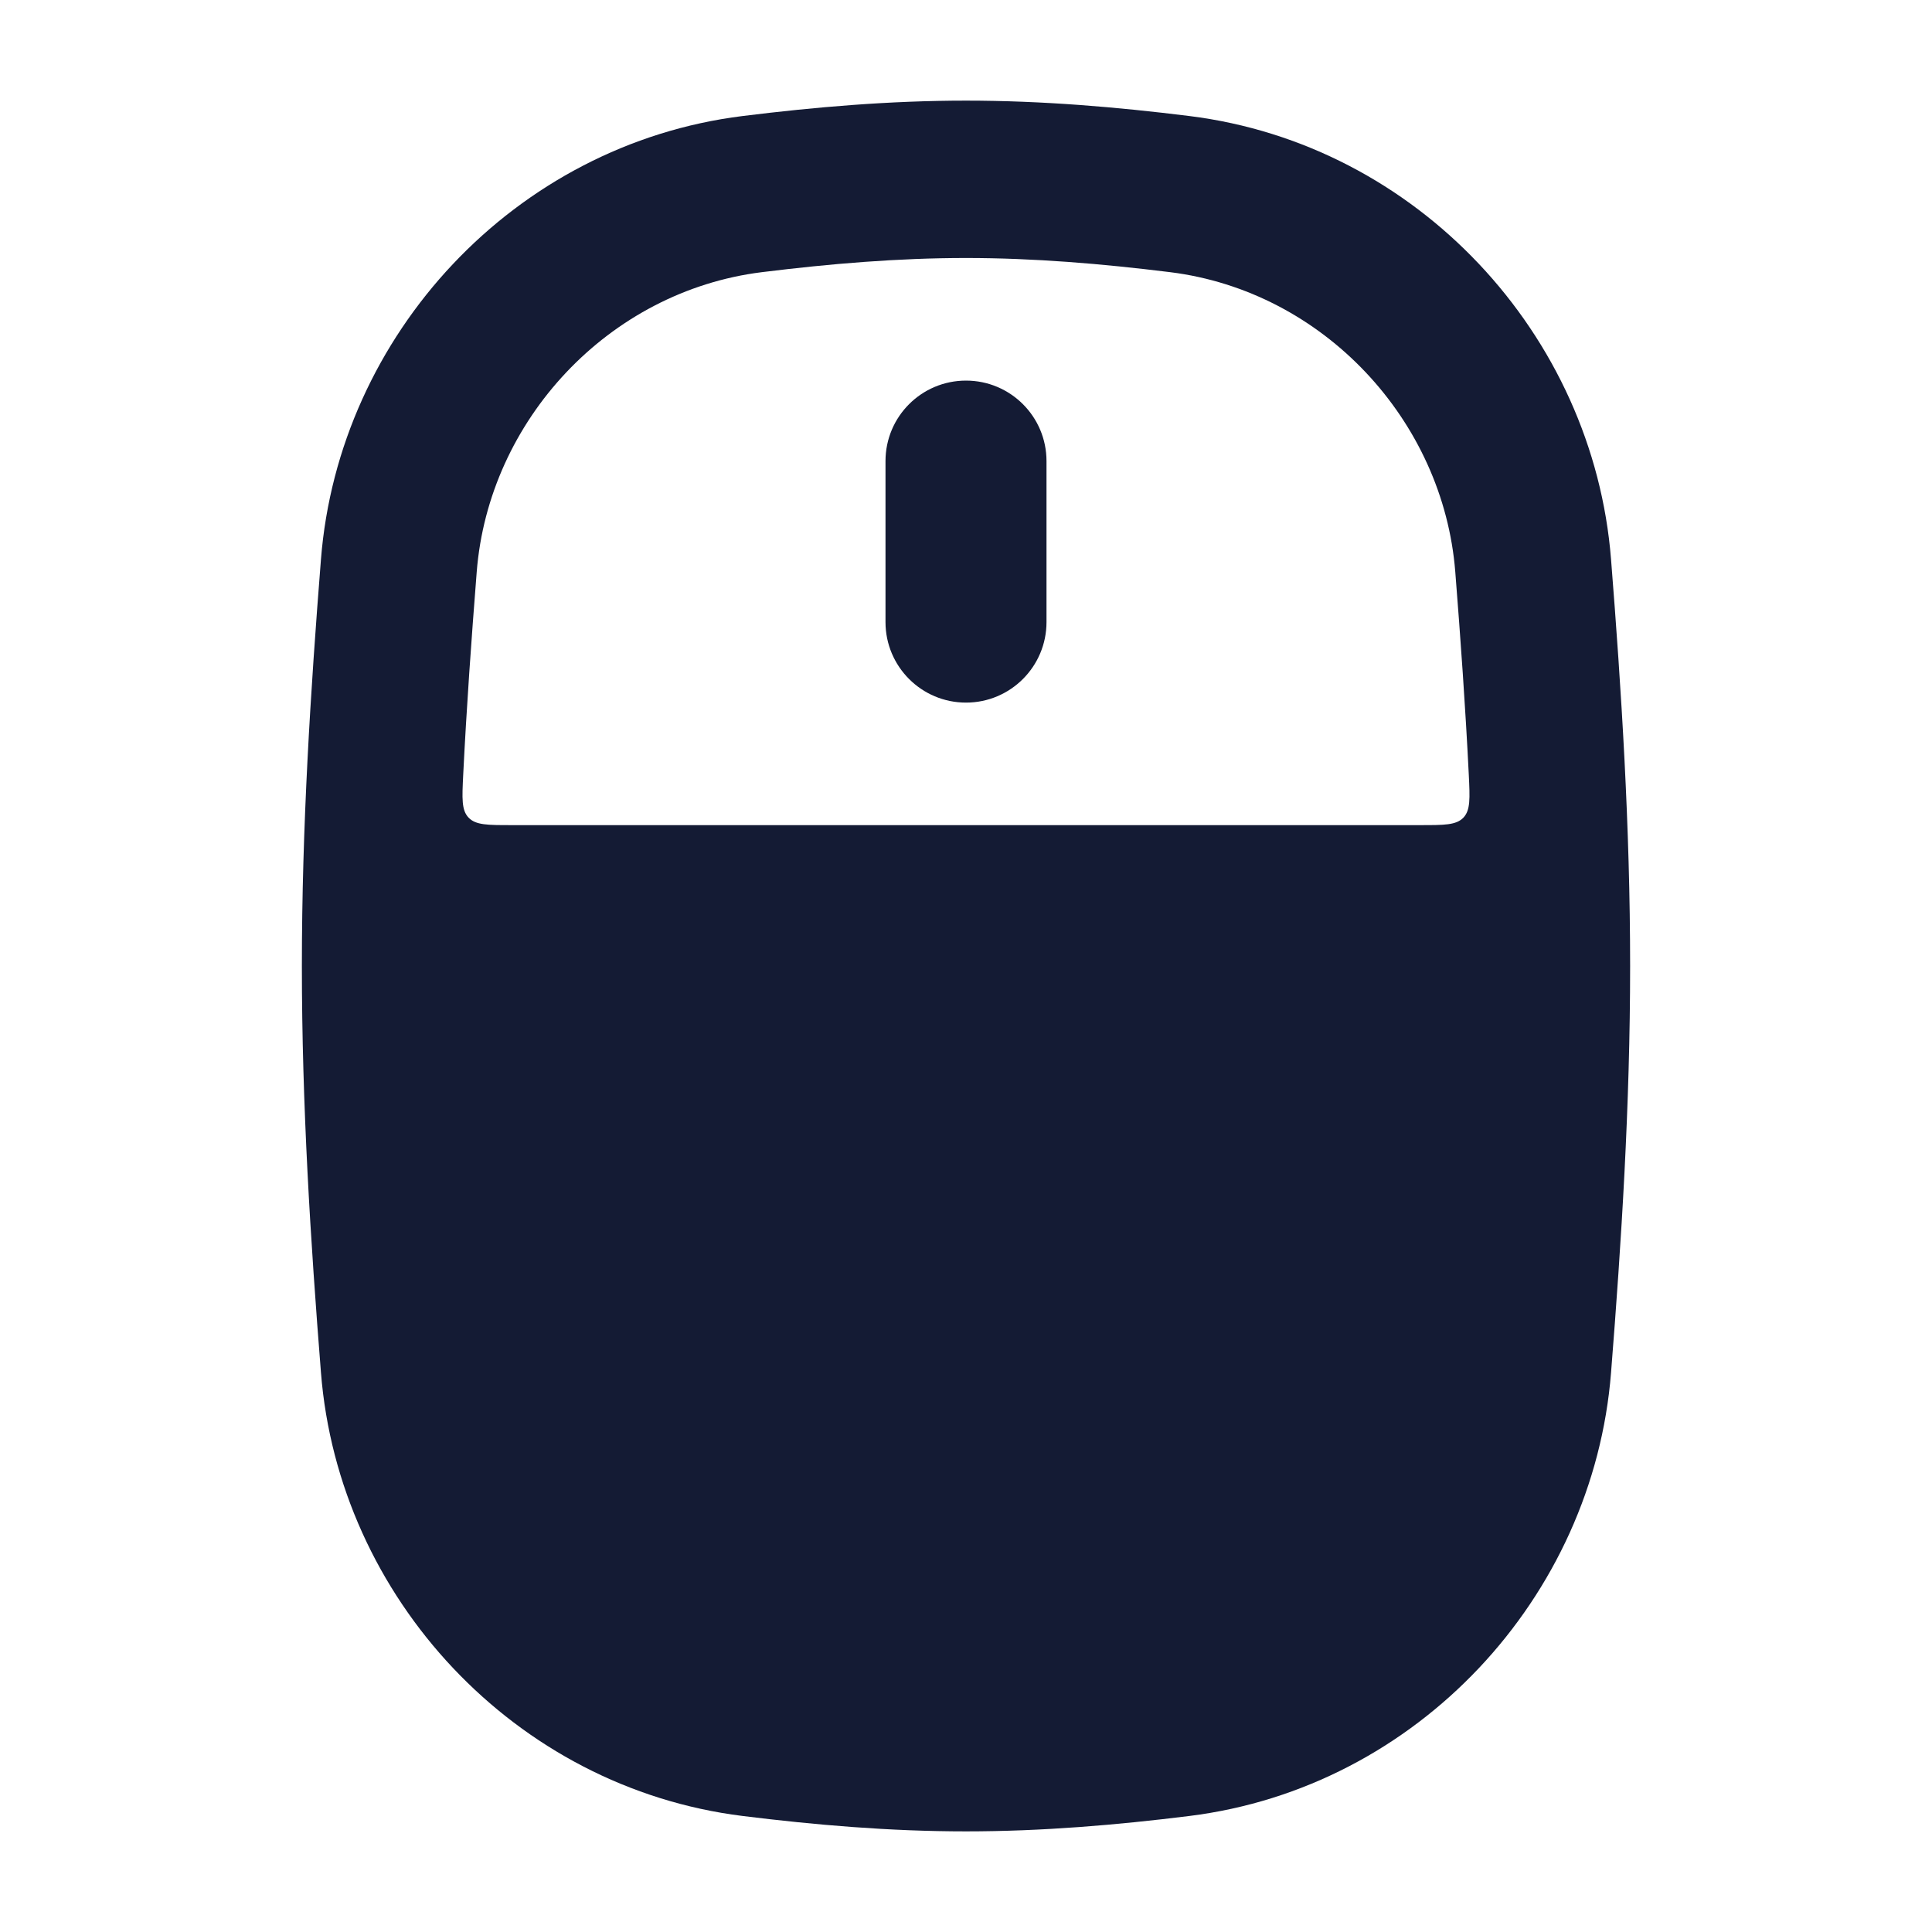 <svg width="24" height="24" viewBox="0 0 24 24" fill="none" xmlns="http://www.w3.org/2000/svg">
<path fill-rule="evenodd" clip-rule="evenodd" d="M9.227 1.441C10.121 1.33 11.049 1.25 12 1.25C12.951 1.25 13.879 1.33 14.773 1.441C17.606 1.793 19.793 4.156 20.013 6.949C20.142 8.577 20.25 10.268 20.25 12C20.25 13.732 20.142 15.423 20.013 17.051C19.793 19.844 17.606 22.207 14.773 22.559C13.879 22.67 12.951 22.75 12 22.75C11.049 22.75 10.121 22.67 9.227 22.559C6.394 22.207 4.207 19.844 3.987 17.05C3.858 15.423 3.75 13.732 3.75 12C3.75 10.268 3.858 8.577 3.987 6.949C4.207 4.156 6.394 1.793 9.227 1.441ZM12 3.205C11.155 3.205 10.312 3.276 9.464 3.381C7.559 3.618 6.07 5.223 5.922 7.104C5.856 7.94 5.796 8.781 5.754 9.627C5.74 9.918 5.732 10.064 5.821 10.157C5.91 10.25 6.057 10.25 6.35 10.25H17.65C17.943 10.25 18.09 10.25 18.179 10.157C18.267 10.064 18.26 9.918 18.246 9.627C18.204 8.781 18.144 7.94 18.078 7.104C17.93 5.223 16.441 3.618 14.536 3.381C13.688 3.276 12.844 3.205 12 3.205Z" fill="#141B34"/>
<path fill-rule="evenodd" clip-rule="evenodd" d="M12 4.728C12.552 4.728 13 5.175 13 5.728L13 7.728C13 8.28 12.552 8.728 12 8.728C11.448 8.728 11 8.28 11 7.728L11 5.728C11 5.175 11.448 4.728 12 4.728Z" fill="#141B34"/>
</svg>
